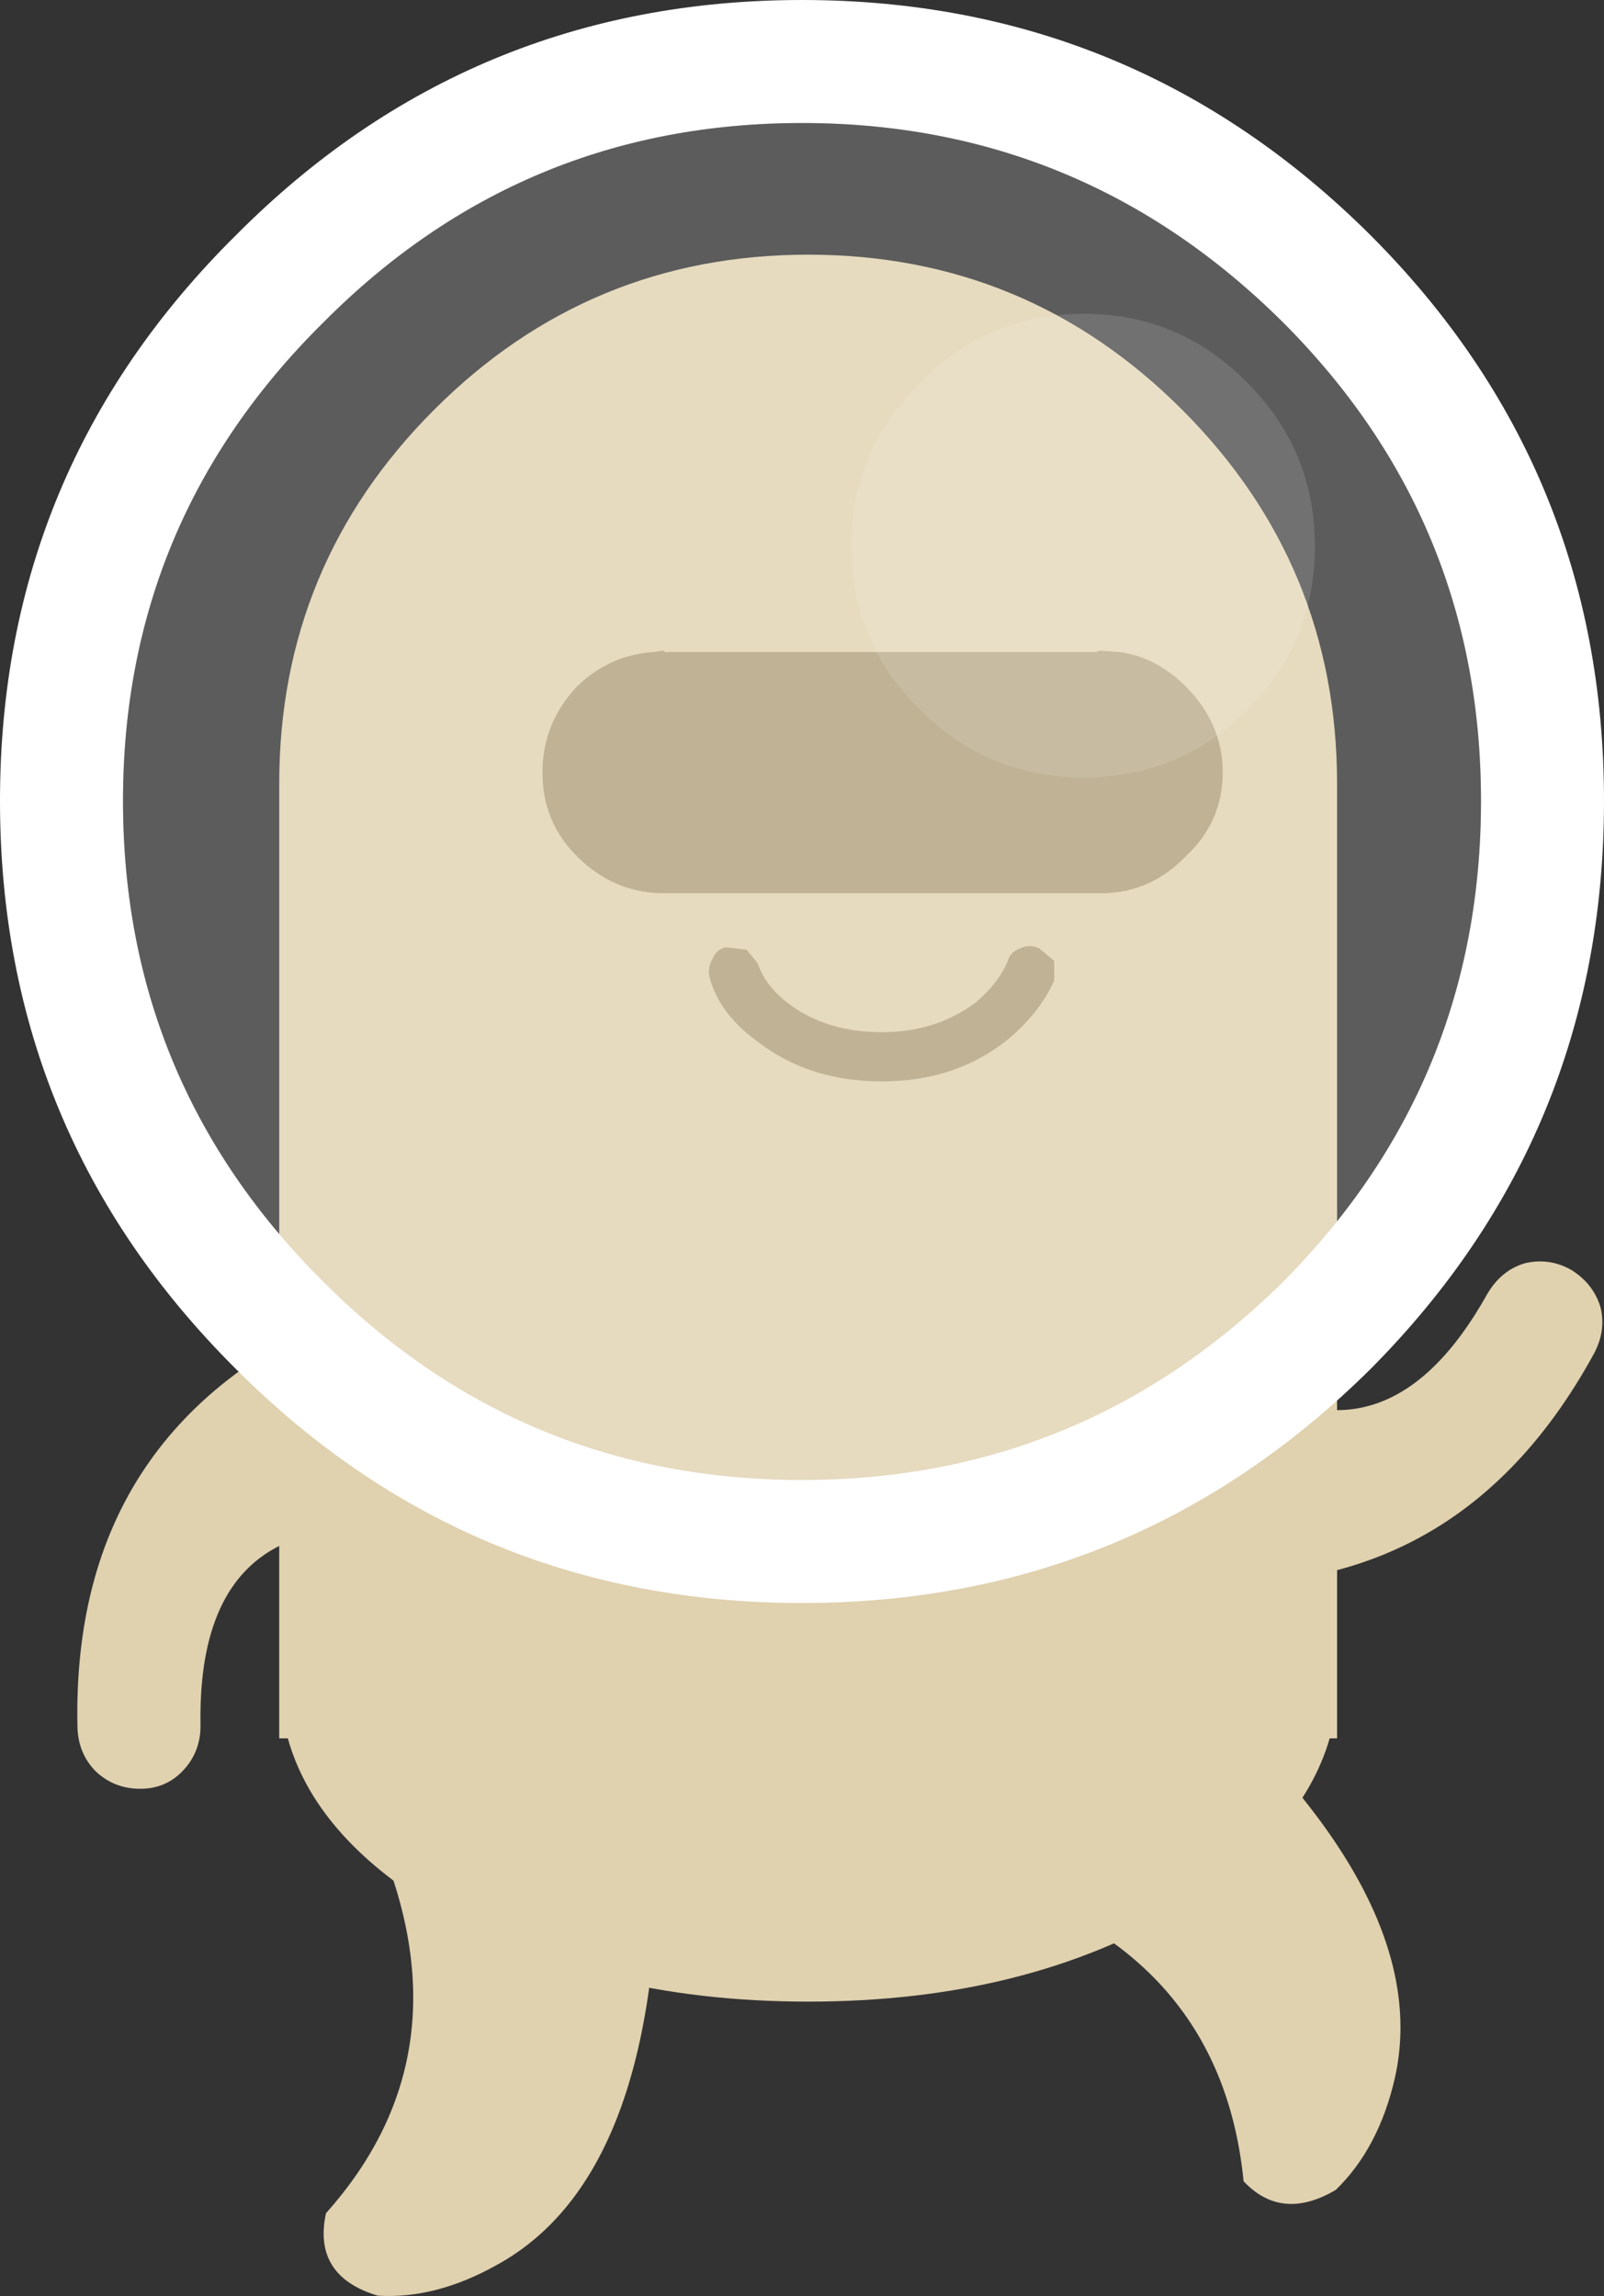 <?xml version="1.0" encoding="UTF-8" standalone="no"?>
<svg xmlns="http://www.w3.org/2000/svg" height="93.315" version="1.1" width="65.2"><rect width="100%" height="100%" fill="#333333" stroke="none"/><path fill="#e0d1af" d="m17.65 16.65q6.3-6.3 15.2-6.3t15.2 6.3 6.3 15.2v38.8h-.3q-1.15 3.95-6 6.9-6.3 3.8-15.2 3.8t-15.2-3.8q-4.85-2.95-5.95-6.9h-.35v-38.8q0-8.9 6.3-15.2"/><path fill="#e0d1af" d="m15 62.15q-7-.2-6.85 8 0 1.05-.7 1.8t-1.75.75-1.8-.7q-.7-.7-.75-1.75-.3-12.55 11.55-17.2l.3-.1v9.2m46.95-10.8q1-.25 1.9.25.9.55 1.2 1.5.25.95-.25 1.9-6 11-18.6 9.1l-.3-.05 4.6-8q5.95 3.7 9.95-3.45.55-.95 1.5-1.25"/><path fill="#af9f7a" d="m41.45 38.55q.4-.2.8 0l.6.5v.8q-.6 1.35-1.95 2.45-2.1 1.65-5.05 1.65-3 0-5.1-1.65-1.5-1.1-1.9-2.55-.1-.4.1-.75.15-.4.55-.5l.85.1.45.55q.3.9 1.2 1.6 1.55 1.2 3.85 1.2 2.2 0 3.8-1.2.9-.75 1.3-1.65.1-.4.5-.55m3.3-12.1.75.05q1.5.2 2.7 1.4 1.5 1.5 1.5 3.5t-1.5 3.4q-1.4 1.45-3.3 1.5h-18.05q-1.95-.05-3.4-1.5-1.4-1.4-1.4-3.4t1.4-3.5q1.35-1.3 3.15-1.4l.25-.05h.15v.05h17.6v-.05h.15"/><path fill="#e0d1af" d="m54.3 89q-2.2 1.3-3.75-.35-.9-9.05-10.15-12.1 1.9-6.1 7.6-8.55 10.35 9.1 8.7 16.45-.65 2.85-2.4 4.55m-39-14.4q5.8-2.65 11.45 0 .1 13.8-6.55 17.45-2.5 1.4-4.85 1.25-2.65-.8-2.1-3.35 5.85-6.55 2.05-15.35"/><path fill-opacity=".2" fill="#fff" d="m53.45 22.2q0-3.9-2.75-6.65-2.75-2.8-6.65-2.8t-6.65 2.8q-2.8 2.75-2.8 6.65t2.8 6.65q2.75 2.75 6.65 2.75t6.65-2.75 2.75-6.65m-20.85-17.2q11.4 0 19.55 8.1 8.05 8.05 8.05 19.45 0 11.45-8.05 19.55-8.15 8.05-19.55 8.05t-19.45-8.05q-8.15-8.1-8.15-19.55 0-11.4 8.15-19.45 8.05-8.1 19.45-8.1"/><path fill-opacity=".302" fill="#fff" d="m53.45 22.2q0 3.9-2.75 6.65t-6.65 2.75-6.65-2.75q-2.8-2.75-2.8-6.65t2.8-6.65q2.75-2.8 6.65-2.8t6.65 2.8q2.75 2.75 2.75 6.65"/><path fill="#fff" d="m9.6 9.55q9.5-9.55 23-9.55t23.1 9.55q9.5 9.5 9.5 23 0 13.55-9.5 23.1-9.6 9.5-23.1 9.5t-23-9.5q-9.6-9.55-9.6-23.1 0-13.5 9.6-23m23-4.55q-11.4 0-19.45 8.1-8.15 8.05-8.15 19.45 0 11.45 8.15 19.55 8.05 8.05 19.45 8.05t19.55-8.05q8.05-8.1 8.05-19.55 0-11.4-8.05-19.45-8.15-8.1-19.55-8.1"/></svg>
